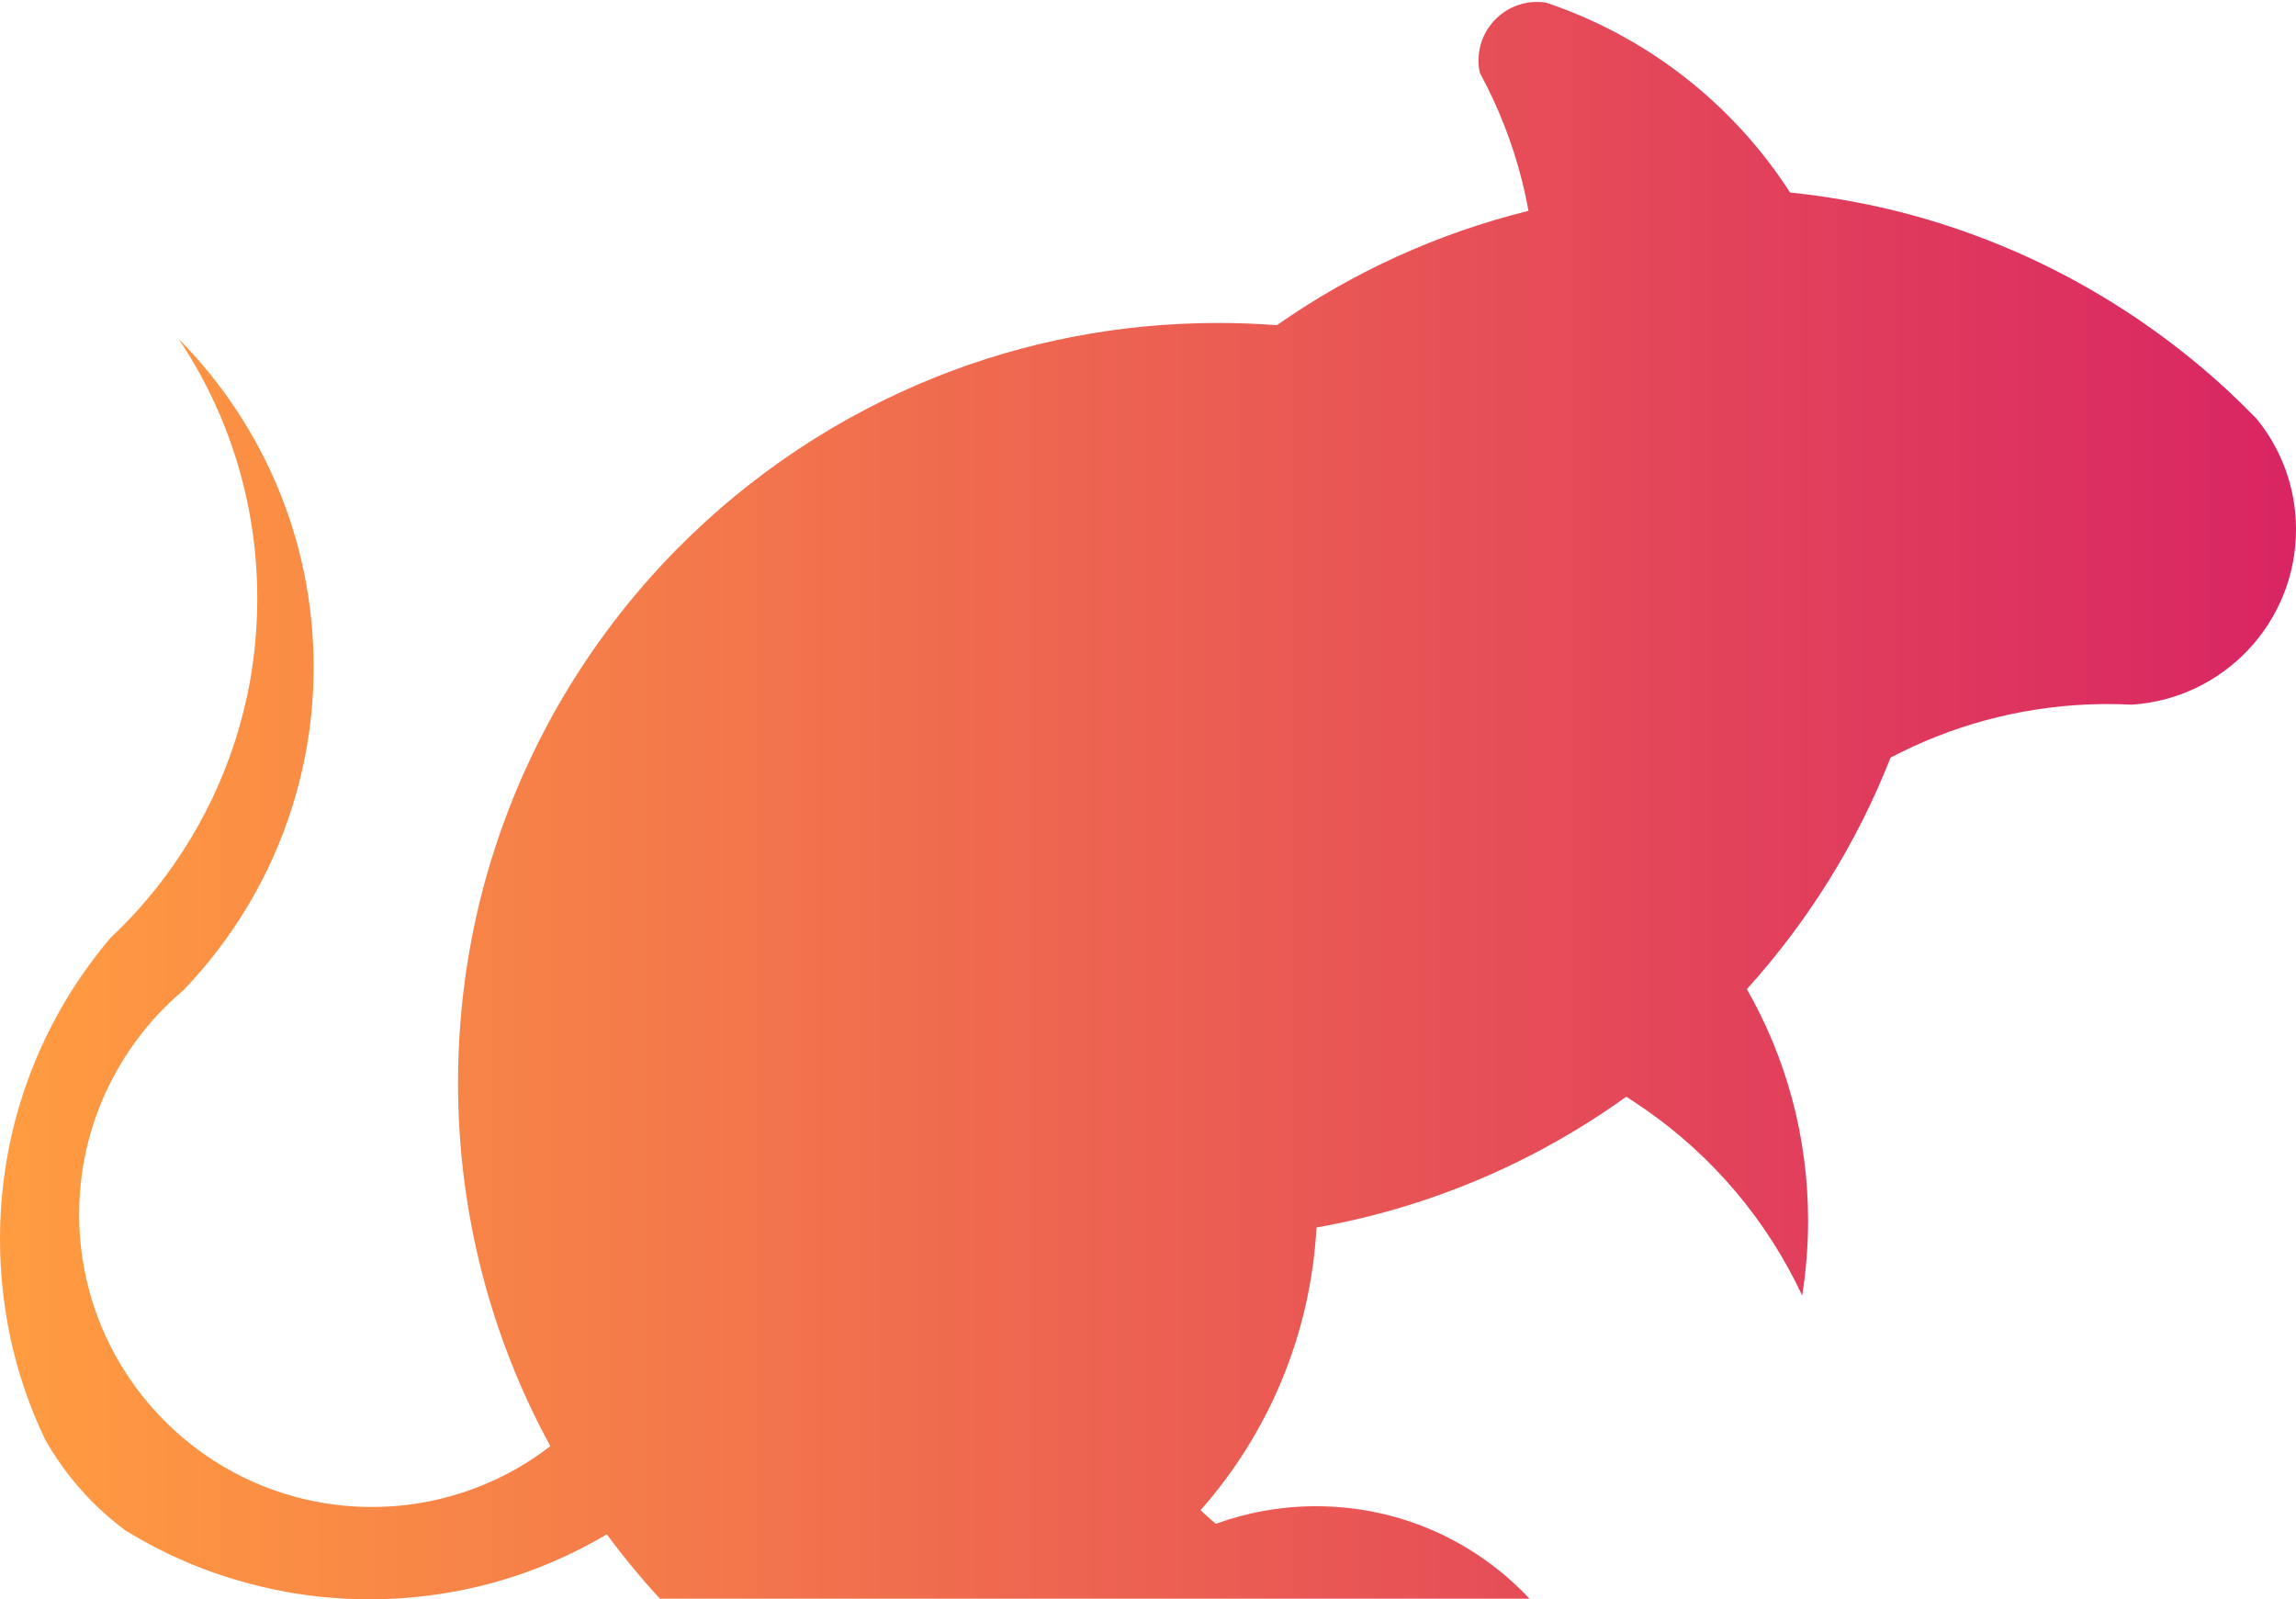 <svg version="1.2" xmlns="http://www.w3.org/2000/svg" viewBox="0 0 1552 1081" width="1552" height="1081">
	<title>logo_color-svg</title>
	<defs>
		<linearGradient id="g1" x1="0" y1="541.1" x2="1552" y2="541.1" gradientUnits="userSpaceOnUse">
			<stop offset="0" stop-color="#ff9c40"/>
			<stop offset="1" stop-color="#d92563"/>
		</linearGradient>
	</defs>
	<style>
		.s0 { fill: url(#g1) } 
	</style>
	<path id="Layer" class="s0" d="m1552 357.9c0 62.9-49 114.4-111 118.4q-8.1-0.4-16.2-0.4-1.9 0-3.8 0c-48.6 0.6-94.5 12.2-135.4 32.3q-3.9 1.9-7.7 3.9 0 0.1 0 0.1c-22.8 58-56 110.9-97.1 156.4 26.3 46 41.4 99.4 41.4 156.4 0 17.2-1.4 34.2-4 50.7-23.7-50.7-60.4-94.1-106-125.8q-6.4-4.4-12.9-8.6c-61.1 43.9-132.3 74.8-209.4 88.4-4 73.1-32.9 139.6-78.4 191.1q5.1 4.7 10.3 9.2c21.2-7.7 44-11.9 67.8-11.9 57 0 108.2 24 144.3 62.5h-587.8c-12.7-13.8-24.7-28.3-35.9-43.5-11.5 6.8-23.4 12.9-35.7 18.2-33.5 14.5-70 23.3-108.3 25.3q-8.2 0.4-16.5 0.4c-5.5 0-10.9-0.2-16.3-0.4-21.9-1.1-43.2-4.5-63.7-9.9-30.5-7.9-59.1-20.3-85.3-36.5q0 0 0 0c-22-16.4-40.5-37.4-54-61.4-10.5-21.9-18.4-45.2-23.6-69.5-4.4-21.2-6.8-43.2-6.8-65.7 0-32.8 5-64.4 14.3-94.2 12.7-40.5 33.3-77.5 60.1-109.1q0-0.1 0-0.1c8.9-8.3 17.3-17.1 25.1-26.4q0 0 0.1-0.1c34.8-41.2 59.2-91.4 69.3-146.7 3.3-18.4 5-37.3 5-56.6 0-64.9-19.6-125.3-53.2-175.4 56.4 57 91.3 135.4 91.3 221.9v1.9c-0.2 32.1-5.2 63.1-14.4 92.3-14.7 47.2-40.4 89.7-73.9 124.5-6.4 5.4-12.4 11.2-18.1 17.3-9.1 10-17.2 20.9-24.2 32.6-17.7 29.6-27.9 64.2-27.9 101.2 0 109.3 88.6 197.9 197.9 197.9 26.1 0 51-5.1 73.8-14.3 16.9-6.8 32.6-15.8 46.8-26.8-39.8-73-62.4-156.7-62.4-245.6q0-11.3 0.5-22.4c1.1-25.5 4-50.5 8.7-74.8q0.8-4.1 1.6-8.1c5.1-24.7 12.1-48.7 20.6-71.9q5.6-15.2 12.1-30c7.2-16.2 15.1-32.1 23.9-47.4 22.4-39.1 49.8-75.1 81.3-106.9 49.3-49.7 108.7-89.4 174.9-115.8 58.8-23.4 122.9-36.3 190-36.3q20.1 0 39.9 1.5c50.7-35.5 108.2-62 170.1-77.3-4.8-26.5-13-51.9-24-75.6q-4.2-9-8.9-17.7-0.9-4-0.9-8.3c0-21.9 17.7-39.6 39.6-39.6q3 0 5.9 0.4 7.4 2.5 14.6 5.3c62.2 24.3 114.8 67.7 150.5 123.1 24 2.5 47.5 6.6 70.5 12.2 85.5 21.1 162.6 63.7 225.3 121.6q10 9.3 19.5 19.1c16.7 20.4 26.7 46.5 26.7 74.9z"/>
</svg>